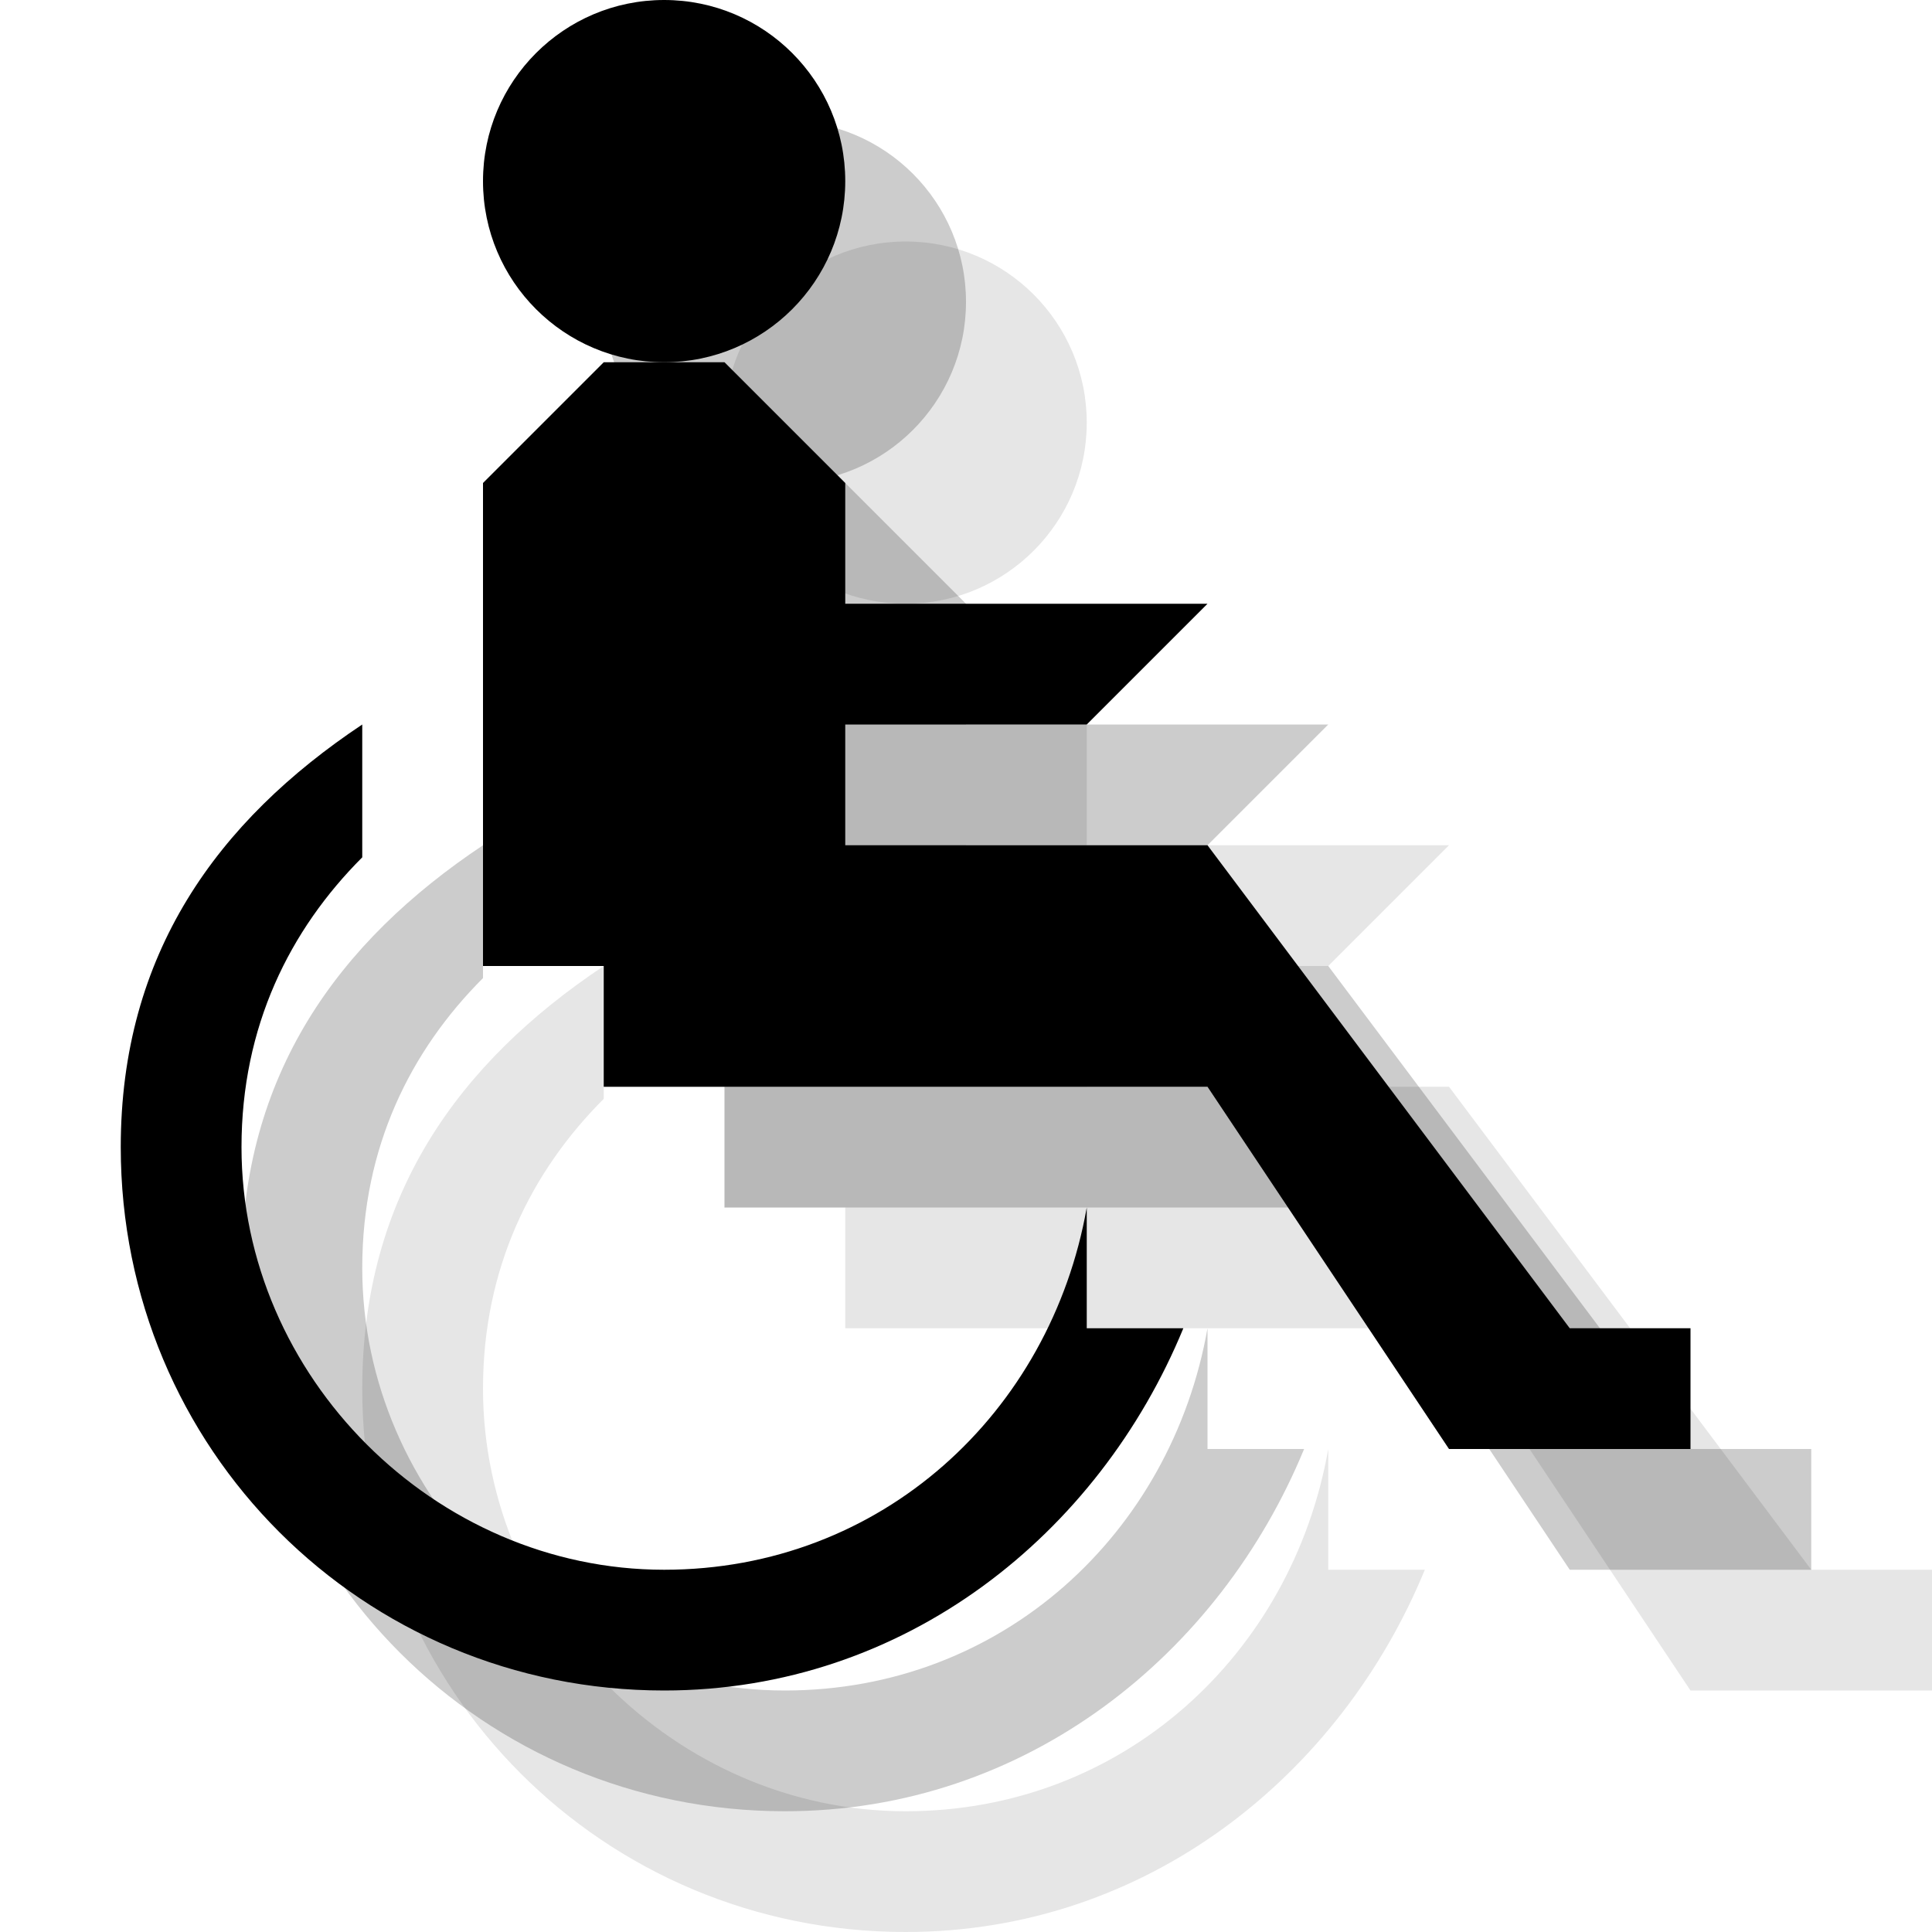 <?xml version="1.0" encoding="utf-8"?>
<!-- Generator: Adobe Illustrator 18.1.1, SVG Export Plug-In . SVG Version: 6.00 Build 0)  -->
<svg version="1.1" id="Icons" xmlns="http://www.w3.org/2000/svg" xmlns:xlink="http://www.w3.org/1999/xlink" x="0px" y="0px"
	 viewBox="0 0 16 16" enable-background="new 0 0 16 16" xml:space="preserve">
<g opacity="0.1">
	<polygon points="15,13 12,9 9,9 9,8 11,8 12,7 11,7 9,7 9,6 8,5 7,5 6,6 6,10 7,10 7,11 12,11 14,14 16,14 16,13 	"/>
	<circle cx="7.5" cy="3.5" r="1.5"/>
	<path d="M11,12L11,12c-0.3,1.7-1.7,3-3.5,3C5.6,15,4,13.4,4,11.5c0-1,0.4-1.8,1-2.4V8c-1.2,0.8-2,1.9-2,3.5C3,14,5,16,7.5,16
		c2,0,3.6-1.3,4.3-3H11V12z"/>
</g>
<g opacity="0.2">
	<polygon points="14,12 11,8 8,8 8,7 10,7 11,6 10,6 8,6 8,5 7,4 6,4 5,5 5,9 6,9 6,10 11,10 13,13 15,13 15,12 	"/>
	<circle cx="6.5" cy="2.5" r="1.5"/>
	<path d="M10,11L10,11c-0.3,1.7-1.7,3-3.5,3C4.6,14,3,12.4,3,10.5c0-1,0.4-1.8,1-2.4V7c-1.2,0.8-2,1.9-2,3.5C2,13,4,15,6.5,15
		c2,0,3.6-1.3,4.3-3H10V11z"/>
</g>
<g>
	<polygon points="13,11 10,7 7,7 7,6 9,6 10,5 9,5 7,5 7,4 6,3 5,3 4,4 4,8 5,8 5,9 10,9 12,12 14,12 14,11 	"/>
	<circle cx="5.5" cy="1.5" r="1.5"/>
	<path d="M9,10L9,10c-0.3,1.7-1.7,3-3.5,3C3.6,13,2,11.4,2,9.5c0-1,0.4-1.8,1-2.4V6C1.8,6.8,1,7.9,1,9.5C1,12,3,14,5.5,14
		c2,0,3.6-1.3,4.3-3H9V10z"/>
</g>
</svg>
